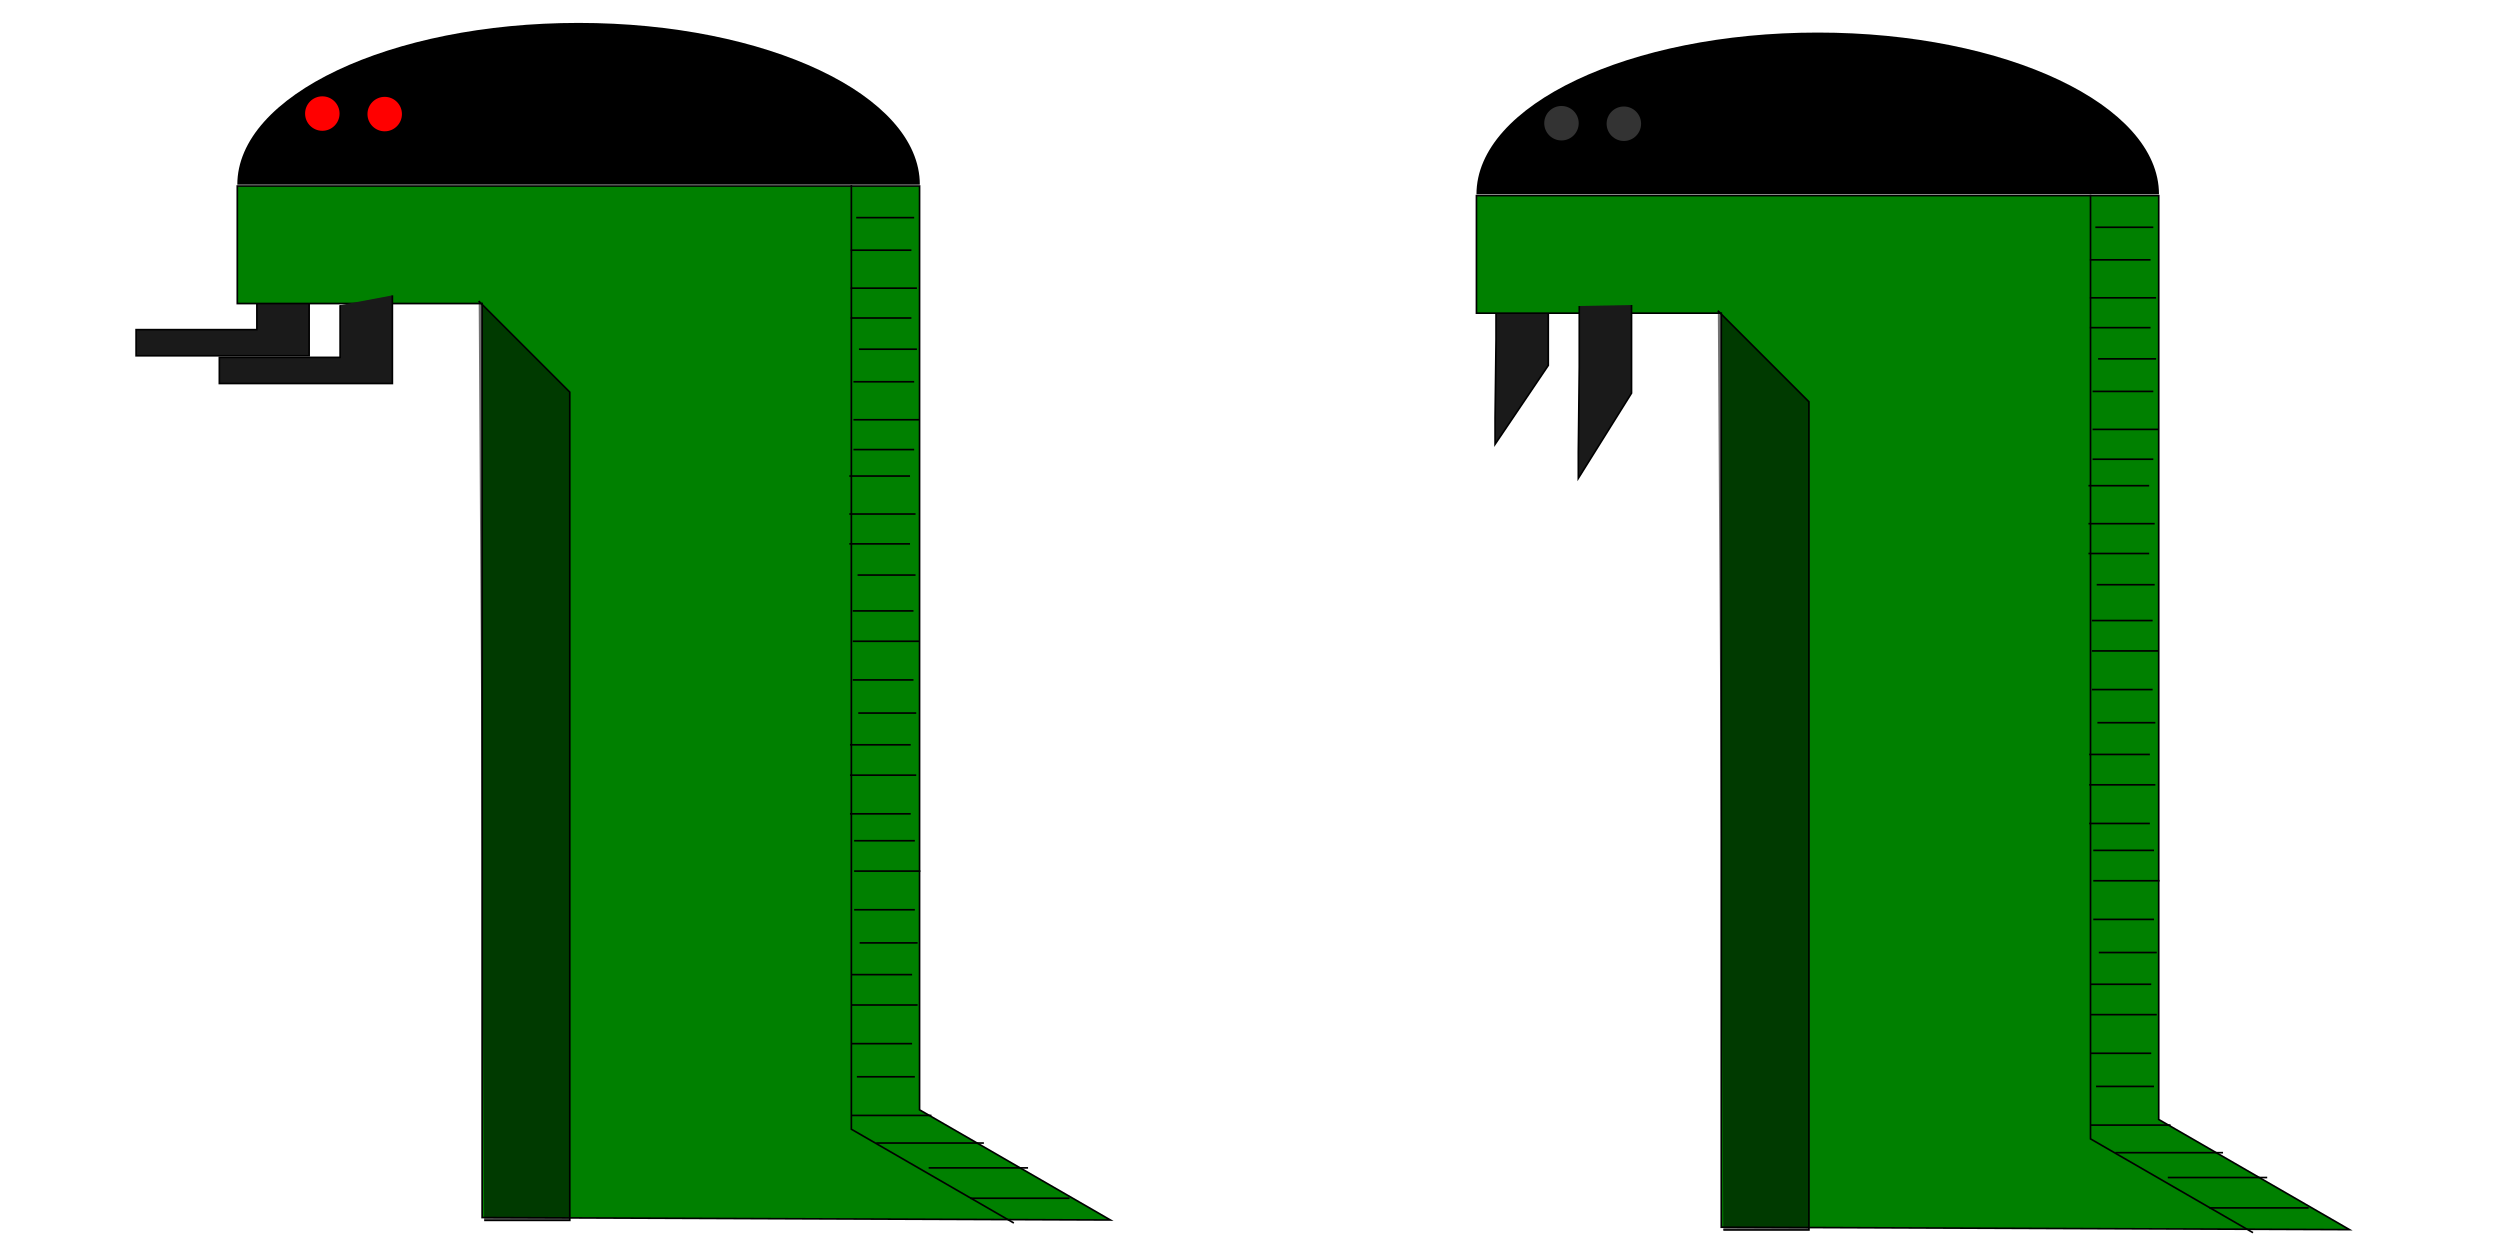 <?xml version="1.0" encoding="UTF-8" standalone="no"?>
<!-- Created with Inkscape (http://www.inkscape.org/) -->

<svg
   xmlns:dc="http://purl.org/dc/elements/1.1/"
   xmlns:cc="http://creativecommons.org/ns#"
   xmlns:rdf="http://www.w3.org/1999/02/22-rdf-syntax-ns#"
   xmlns:svg="http://www.w3.org/2000/svg"
   xmlns="http://www.w3.org/2000/svg"
   xmlns:sodipodi="http://sodipodi.sourceforge.net/DTD/sodipodi-0.dtd"
   xmlns:inkscape="http://www.inkscape.org/namespaces/inkscape"
   width="400"
   height="200"
   id="svg2"
   version="1.1"
   inkscape:version="0.48.3.1 r9886"
   sodipodi:docname="cybersnake.svg"
   inkscape:export-filename="/home/carlisson/Box/sources/own/kidcoder/images/cybersnake-onoff.png"
   inkscape:export-xdpi="90"
   inkscape:export-ydpi="90">
  <defs
     id="defs4" />
  <sodipodi:namedview
     id="base"
     pagecolor="#ffffff"
     bordercolor="#666666"
     borderopacity="1.0"
     inkscape:pageopacity="0.0"
     inkscape:pageshadow="2"
     inkscape:zoom="1.9825"
     inkscape:cx="206.30517"
     inkscape:cy="100"
     inkscape:document-units="px"
     inkscape:current-layer="layer1"
     showgrid="false"
     inkscape:window-width="1366"
     inkscape:window-height="720"
     inkscape:window-x="0"
     inkscape:window-y="0"
     inkscape:window-maximized="1"
     width="400px" />
  <g
     inkscape:label="Camada 1"
     inkscape:groupmode="layer"
     id="layer1"
     transform="translate(0,-852.362)">
    <g
       id="g4024"
       transform="matrix(0.269,0,0,0.269,13.421,847.13)">
      <path
         inkscape:connector-curvature="0"
         id="path3069"
         d="m 102.906,184.455 0,31.066 -71.84,0 0,15.533 102.906,0 0,-52.424"
         style="fill:#1a1a1a;stroke:#000000;stroke-width:1px;stroke-linecap:butt;stroke-linejoin:miter;stroke-opacity:1" />
      <path
         inkscape:connector-curvature="0"
         id="path3067"
         d="m 236.879,743.643 0,-543.656 -145.622,0 0,-69.899 405.8,0 0,549.481 113.497,65.527 z"
         style="fill:#008000;stroke:#000000;stroke-width:1px;stroke-linecap:butt;stroke-linejoin:miter;stroke-opacity:1" />
      <path
         inkscape:connector-curvature="0"
         id="path3069-0"
         d="m 152.418,200.958 0,31.066 -71.84,0 0,15.533 102.906,0 0,-52.424"
         style="fill:#1a1a1a;stroke:#000000;stroke-width:1px;stroke-linecap:butt;stroke-linejoin:miter;stroke-opacity:1" />
      <path
         transform="matrix(-0.668,0,0,-0.953,161.299,491.971)"
         sodipodi:open="true"
         sodipodi:end="3.1415927"
         sodipodi:start="0"
         d="m 104.848,380.559 c 0,55.761 -136.045,100.965 -303.865,100.965 -167.82,0 -303.865,-45.203 -303.865,-100.965 0,0 0,0 0,0"
         sodipodi:ry="100.96464"
         sodipodi:rx="303.86472"
         sodipodi:cy="380.55902"
         sodipodi:cx="-199.01683"
         id="path3089"
         style="fill:#000000;fill-opacity:1;stroke:none"
         sodipodi:type="arc" />
      <path
         transform="matrix(0.528,0,0,0.528,422.723,-97.536)"
         d="m -512.59,349.493 c 0,10.723 -8.693,19.416 -19.416,19.416 -10.723,0 -19.416,-8.693 -19.416,-19.416 0,-10.723 8.693,-19.416 19.416,-19.416 10.723,0 19.416,8.693 19.416,19.416 z"
         sodipodi:ry="19.416277"
         sodipodi:rx="19.416277"
         sodipodi:cy="349.49298"
         sodipodi:cx="-532.00598"
         id="path3091"
         style="fill:#ff0000;fill-opacity:1;stroke:none"
         sodipodi:type="arc" />
      <path
         transform="matrix(0.528,0,0,0.528,459.827,-97.228)"
         d="m -512.59,349.493 c 0,10.723 -8.693,19.416 -19.416,19.416 -10.723,0 -19.416,-8.693 -19.416,-19.416 0,-10.723 8.693,-19.416 19.416,-19.416 10.723,0 19.416,8.693 19.416,19.416 z"
         sodipodi:ry="19.416277"
         sodipodi:rx="19.416277"
         sodipodi:cy="349.49298"
         sodipodi:cx="-532.00598"
         id="path3091-6"
         style="fill:#ff0000;fill-opacity:1;stroke:none"
         sodipodi:type="arc" />
      <path
         inkscape:connector-curvature="0"
         id="path3111"
         d="m 456.491,129.527 0,561.583 96.645,55.798"
         style="fill:none;stroke:#000000;stroke-width:1px;stroke-linecap:butt;stroke-linejoin:miter;stroke-opacity:1" />
      <path
         inkscape:connector-curvature="0"
         id="path3113"
         d="m 527.1,732.161 59.114,0"
         style="fill:none;stroke:#000000;stroke-width:1px;stroke-linecap:butt;stroke-linejoin:miter;stroke-opacity:1" />
      <path
         inkscape:connector-curvature="0"
         id="path3115"
         d="m 502.469,714.099 59.114,0"
         style="fill:none;stroke:#000000;stroke-width:1px;stroke-linecap:butt;stroke-linejoin:miter;stroke-opacity:1" />
      <path
         inkscape:connector-curvature="0"
         id="path3117"
         d="m 471.27,699.32 64.04,0"
         style="fill:none;stroke:#000000;stroke-width:1px;stroke-linecap:butt;stroke-linejoin:miter;stroke-opacity:1" />
      <path
         inkscape:connector-curvature="0"
         id="path3119"
         d="m 456.491,682.9 c 45.978,0 47.62,0 47.62,0"
         style="fill:none;stroke:#000000;stroke-width:1px;stroke-linecap:butt;stroke-linejoin:miter;stroke-opacity:1" />
      <path
         inkscape:connector-curvature="0"
         id="path3121"
         d="m 459.776,659.911 34.483,0"
         style="fill:none;stroke:#000000;stroke-width:1px;stroke-linecap:butt;stroke-linejoin:miter;stroke-opacity:1" />
      <path
         inkscape:connector-curvature="0"
         id="path3123"
         d="m 456.491,640.206 36.125,0"
         style="fill:none;stroke:#000000;stroke-width:1px;stroke-linecap:butt;stroke-linejoin:miter;stroke-opacity:1" />
      <path
         inkscape:connector-curvature="0"
         id="path3125"
         d="m 456.491,617.217 39.409,0"
         style="fill:none;stroke:#000000;stroke-width:1px;stroke-linecap:butt;stroke-linejoin:miter;stroke-opacity:1" />
      <path
         inkscape:connector-curvature="0"
         id="path3127"
         d="m 456.491,599.155 36.125,0"
         style="fill:none;stroke:#000000;stroke-width:1px;stroke-linecap:butt;stroke-linejoin:miter;stroke-opacity:1" />
      <path
         inkscape:connector-curvature="0"
         id="path3121-2"
         d="m 461.418,580.271 34.483,0"
         style="fill:none;stroke:#000000;stroke-width:1px;stroke-linecap:butt;stroke-linejoin:miter;stroke-opacity:1" />
      <path
         inkscape:connector-curvature="0"
         id="path3123-0"
         d="m 458.133,560.567 36.125,0"
         style="fill:none;stroke:#000000;stroke-width:1px;stroke-linecap:butt;stroke-linejoin:miter;stroke-opacity:1" />
      <path
         inkscape:connector-curvature="0"
         id="path3125-4"
         d="m 458.133,537.578 39.409,0"
         style="fill:none;stroke:#000000;stroke-width:1px;stroke-linecap:butt;stroke-linejoin:miter;stroke-opacity:1" />
      <path
         inkscape:connector-curvature="0"
         id="path3127-7"
         d="m 458.133,519.515 36.125,0"
         style="fill:none;stroke:#000000;stroke-width:1px;stroke-linecap:butt;stroke-linejoin:miter;stroke-opacity:1" />
      <path
         inkscape:connector-curvature="0"
         id="path3123-2"
         d="m 455.67,503.505 36.125,0"
         style="fill:none;stroke:#000000;stroke-width:1px;stroke-linecap:butt;stroke-linejoin:miter;stroke-opacity:1" />
      <path
         inkscape:connector-curvature="0"
         id="path3125-5"
         d="m 455.67,480.516 39.409,0"
         style="fill:none;stroke:#000000;stroke-width:1px;stroke-linecap:butt;stroke-linejoin:miter;stroke-opacity:1" />
      <path
         inkscape:connector-curvature="0"
         id="path3127-5"
         d="m 455.67,462.454 36.125,0"
         style="fill:none;stroke:#000000;stroke-width:1px;stroke-linecap:butt;stroke-linejoin:miter;stroke-opacity:1" />
      <path
         inkscape:connector-curvature="0"
         id="path3121-2-0"
         d="m 460.597,443.57 34.483,0"
         style="fill:none;stroke:#000000;stroke-width:1px;stroke-linecap:butt;stroke-linejoin:miter;stroke-opacity:1" />
      <path
         inkscape:connector-curvature="0"
         id="path3123-0-5"
         d="m 457.312,423.865 36.125,0"
         style="fill:none;stroke:#000000;stroke-width:1px;stroke-linecap:butt;stroke-linejoin:miter;stroke-opacity:1" />
      <path
         inkscape:connector-curvature="0"
         id="path3125-4-1"
         d="m 457.312,400.877 39.409,0"
         style="fill:none;stroke:#000000;stroke-width:1px;stroke-linecap:butt;stroke-linejoin:miter;stroke-opacity:1" />
      <path
         inkscape:connector-curvature="0"
         id="path3127-7-7"
         d="m 457.312,382.814 36.125,0"
         style="fill:none;stroke:#000000;stroke-width:1px;stroke-linecap:butt;stroke-linejoin:miter;stroke-opacity:1" />
      <path
         inkscape:connector-curvature="0"
         id="path3121-5"
         d="m 459.365,148.896 34.483,0"
         style="fill:none;stroke:#000000;stroke-width:0.991px;stroke-linecap:butt;stroke-linejoin:miter;stroke-opacity:1" />
      <path
         inkscape:connector-curvature="0"
         id="path3123-6"
         d="m 456.081,168.259 36.125,0"
         style="fill:none;stroke:#000000;stroke-width:0.991px;stroke-linecap:butt;stroke-linejoin:miter;stroke-opacity:1" />
      <path
         inkscape:connector-curvature="0"
         id="path3125-0"
         d="m 456.081,190.85 39.409,0"
         style="fill:none;stroke:#000000;stroke-width:0.991px;stroke-linecap:butt;stroke-linejoin:miter;stroke-opacity:1" />
      <path
         inkscape:connector-curvature="0"
         id="path3127-0"
         d="m 456.081,208.6 36.125,0"
         style="fill:none;stroke:#000000;stroke-width:0.991px;stroke-linecap:butt;stroke-linejoin:miter;stroke-opacity:1" />
      <path
         inkscape:connector-curvature="0"
         id="path3121-2-8"
         d="m 461.007,227.157 34.483,0"
         style="fill:none;stroke:#000000;stroke-width:0.991px;stroke-linecap:butt;stroke-linejoin:miter;stroke-opacity:1" />
      <path
         inkscape:connector-curvature="0"
         id="path3123-0-9"
         d="m 457.723,246.521 36.125,0"
         style="fill:none;stroke:#000000;stroke-width:0.991px;stroke-linecap:butt;stroke-linejoin:miter;stroke-opacity:1" />
      <path
         inkscape:connector-curvature="0"
         id="path3125-4-0"
         d="m 457.723,269.112 39.409,0"
         style="fill:none;stroke:#000000;stroke-width:0.991px;stroke-linecap:butt;stroke-linejoin:miter;stroke-opacity:1" />
      <path
         inkscape:connector-curvature="0"
         id="path3127-7-6"
         d="m 457.723,286.862 36.125,0"
         style="fill:none;stroke:#000000;stroke-width:0.991px;stroke-linecap:butt;stroke-linejoin:miter;stroke-opacity:1" />
      <path
         inkscape:connector-curvature="0"
         id="path3123-2-2"
         d="m 455.26,302.595 36.125,0"
         style="fill:none;stroke:#000000;stroke-width:0.991px;stroke-linecap:butt;stroke-linejoin:miter;stroke-opacity:1" />
      <path
         inkscape:connector-curvature="0"
         id="path3125-5-3"
         d="m 455.26,325.186 39.409,0"
         style="fill:none;stroke:#000000;stroke-width:0.991px;stroke-linecap:butt;stroke-linejoin:miter;stroke-opacity:1" />
      <path
         inkscape:connector-curvature="0"
         id="path3127-5-3"
         d="m 455.26,342.936 36.125,0"
         style="fill:none;stroke:#000000;stroke-width:0.991px;stroke-linecap:butt;stroke-linejoin:miter;stroke-opacity:1" />
      <path
         inkscape:connector-curvature="0"
         id="path3121-2-0-9"
         d="m 460.186,361.492 34.483,0"
         style="fill:none;stroke:#000000;stroke-width:0.991px;stroke-linecap:butt;stroke-linejoin:miter;stroke-opacity:1" />
      <path
         inkscape:connector-curvature="0"
         id="path3252"
         d="m 234.814,198.493 54.188,54.188 0,492.617 -50.904,0"
         style="fill:#000000;fill-opacity:0.55;stroke:#000000;stroke-width:1px;stroke-linecap:butt;stroke-linejoin:miter;stroke-opacity:1" />
    </g>
    <g
       id="g4024-8"
       transform="matrix(0.269,0,0,0.269,211.685,848.674)">
      <path
         inkscape:connector-curvature="0"
         id="path3069-00"
         d="m 102.906,184.455 0,31.066 -0.57,46.888 0,15.533 31.636,-46.888 0,-52.424"
         style="fill:#1a1a1a;stroke:#000000;stroke-width:1px;stroke-linecap:butt;stroke-linejoin:miter;stroke-opacity:1"
         sodipodi:nodetypes="cccccc" />
      <path
         inkscape:connector-curvature="0"
         id="path3067-1"
         d="m 236.879,743.643 0,-543.656 -145.622,0 0,-69.899 405.8,0 0,549.481 113.497,65.527 z"
         style="fill:#008000;stroke:#000000;stroke-width:1px;stroke-linecap:butt;stroke-linejoin:miter;stroke-opacity:1" />
      <path
         inkscape:connector-curvature="0"
         id="path3069-0-1"
         d="m 152.418,195.707 0,36.318 -0.57,50.639 0,15.533 31.636,-50.639 0,-52.424"
         style="fill:#1a1a1a;stroke:#000000;stroke-width:1px;stroke-linecap:butt;stroke-linejoin:miter;stroke-opacity:1"
         sodipodi:nodetypes="cccccc" />
      <path
         transform="matrix(-0.668,0,0,-0.953,161.299,491.971)"
         sodipodi:open="true"
         sodipodi:end="3.1415927"
         sodipodi:start="0"
         d="m 104.848,380.559 c 0,55.761 -136.045,100.965 -303.865,100.965 -167.82,0 -303.865,-45.203 -303.865,-100.965 0,0 0,0 0,0"
         sodipodi:ry="100.96464"
         sodipodi:rx="303.86472"
         sodipodi:cy="380.55902"
         sodipodi:cx="-199.01683"
         id="path3089-5"
         style="fill:#000000;fill-opacity:1;stroke:none"
         sodipodi:type="arc" />
      <path
         transform="matrix(0.528,0,0,0.528,422.723,-97.536)"
         d="m -512.59,349.493 c 0,10.723 -8.693,19.416 -19.416,19.416 -10.723,0 -19.416,-8.693 -19.416,-19.416 0,-10.723 8.693,-19.416 19.416,-19.416 10.723,0 19.416,8.693 19.416,19.416 z"
         sodipodi:ry="19.416277"
         sodipodi:rx="19.416277"
         sodipodi:cy="349.49298"
         sodipodi:cx="-532.00598"
         id="path3091-5"
         style="fill:#333333;fill-opacity:1;stroke:none"
         sodipodi:type="arc" />
      <path
         transform="matrix(0.528,0,0,0.528,459.827,-97.228)"
         d="m -512.59,349.493 c 0,10.723 -8.693,19.416 -19.416,19.416 -10.723,0 -19.416,-8.693 -19.416,-19.416 0,-10.723 8.693,-19.416 19.416,-19.416 10.723,0 19.416,8.693 19.416,19.416 z"
         sodipodi:ry="19.416277"
         sodipodi:rx="19.416277"
         sodipodi:cy="349.49298"
         sodipodi:cx="-532.00598"
         id="path3091-6-9"
         style="fill:#333333;fill-opacity:1;stroke:none"
         sodipodi:type="arc" />
      <path
         inkscape:connector-curvature="0"
         id="path3111-8"
         d="m 456.491,129.527 0,561.583 96.645,55.798"
         style="fill:none;stroke:#000000;stroke-width:1px;stroke-linecap:butt;stroke-linejoin:miter;stroke-opacity:1" />
      <path
         inkscape:connector-curvature="0"
         id="path3113-7"
         d="m 527.1,732.161 59.114,0"
         style="fill:none;stroke:#000000;stroke-width:1px;stroke-linecap:butt;stroke-linejoin:miter;stroke-opacity:1" />
      <path
         inkscape:connector-curvature="0"
         id="path3115-6"
         d="m 502.469,714.099 59.114,0"
         style="fill:none;stroke:#000000;stroke-width:1px;stroke-linecap:butt;stroke-linejoin:miter;stroke-opacity:1" />
      <path
         inkscape:connector-curvature="0"
         id="path3117-4"
         d="m 471.27,699.32 64.04,0"
         style="fill:none;stroke:#000000;stroke-width:1px;stroke-linecap:butt;stroke-linejoin:miter;stroke-opacity:1" />
      <path
         inkscape:connector-curvature="0"
         id="path3119-3"
         d="m 456.491,682.9 c 45.978,0 47.62,0 47.62,0"
         style="fill:none;stroke:#000000;stroke-width:1px;stroke-linecap:butt;stroke-linejoin:miter;stroke-opacity:1" />
      <path
         inkscape:connector-curvature="0"
         id="path3121-8"
         d="m 459.776,659.911 34.483,0"
         style="fill:none;stroke:#000000;stroke-width:1px;stroke-linecap:butt;stroke-linejoin:miter;stroke-opacity:1" />
      <path
         inkscape:connector-curvature="0"
         id="path3123-7"
         d="m 456.491,640.206 36.125,0"
         style="fill:none;stroke:#000000;stroke-width:1px;stroke-linecap:butt;stroke-linejoin:miter;stroke-opacity:1" />
      <path
         inkscape:connector-curvature="0"
         id="path3125-6"
         d="m 456.491,617.217 39.409,0"
         style="fill:none;stroke:#000000;stroke-width:1px;stroke-linecap:butt;stroke-linejoin:miter;stroke-opacity:1" />
      <path
         inkscape:connector-curvature="0"
         id="path3127-2"
         d="m 456.491,599.155 36.125,0"
         style="fill:none;stroke:#000000;stroke-width:1px;stroke-linecap:butt;stroke-linejoin:miter;stroke-opacity:1" />
      <path
         inkscape:connector-curvature="0"
         id="path3121-2-5"
         d="m 461.418,580.271 34.483,0"
         style="fill:none;stroke:#000000;stroke-width:1px;stroke-linecap:butt;stroke-linejoin:miter;stroke-opacity:1" />
      <path
         inkscape:connector-curvature="0"
         id="path3123-0-8"
         d="m 458.133,560.567 36.125,0"
         style="fill:none;stroke:#000000;stroke-width:1px;stroke-linecap:butt;stroke-linejoin:miter;stroke-opacity:1" />
      <path
         inkscape:connector-curvature="0"
         id="path3125-4-6"
         d="m 458.133,537.578 39.409,0"
         style="fill:none;stroke:#000000;stroke-width:1px;stroke-linecap:butt;stroke-linejoin:miter;stroke-opacity:1" />
      <path
         inkscape:connector-curvature="0"
         id="path3127-7-1"
         d="m 458.133,519.515 36.125,0"
         style="fill:none;stroke:#000000;stroke-width:1px;stroke-linecap:butt;stroke-linejoin:miter;stroke-opacity:1" />
      <path
         inkscape:connector-curvature="0"
         id="path3123-2-1"
         d="m 455.67,503.505 36.125,0"
         style="fill:none;stroke:#000000;stroke-width:1px;stroke-linecap:butt;stroke-linejoin:miter;stroke-opacity:1" />
      <path
         inkscape:connector-curvature="0"
         id="path3125-5-4"
         d="m 455.67,480.516 39.409,0"
         style="fill:none;stroke:#000000;stroke-width:1px;stroke-linecap:butt;stroke-linejoin:miter;stroke-opacity:1" />
      <path
         inkscape:connector-curvature="0"
         id="path3127-5-1"
         d="m 455.67,462.454 36.125,0"
         style="fill:none;stroke:#000000;stroke-width:1px;stroke-linecap:butt;stroke-linejoin:miter;stroke-opacity:1" />
      <path
         inkscape:connector-curvature="0"
         id="path3121-2-0-5"
         d="m 460.597,443.57 34.483,0"
         style="fill:none;stroke:#000000;stroke-width:1px;stroke-linecap:butt;stroke-linejoin:miter;stroke-opacity:1" />
      <path
         inkscape:connector-curvature="0"
         id="path3123-0-5-9"
         d="m 457.312,423.865 36.125,0"
         style="fill:none;stroke:#000000;stroke-width:1px;stroke-linecap:butt;stroke-linejoin:miter;stroke-opacity:1" />
      <path
         inkscape:connector-curvature="0"
         id="path3125-4-1-0"
         d="m 457.312,400.877 39.409,0"
         style="fill:none;stroke:#000000;stroke-width:1px;stroke-linecap:butt;stroke-linejoin:miter;stroke-opacity:1" />
      <path
         inkscape:connector-curvature="0"
         id="path3127-7-7-5"
         d="m 457.312,382.814 36.125,0"
         style="fill:none;stroke:#000000;stroke-width:1px;stroke-linecap:butt;stroke-linejoin:miter;stroke-opacity:1" />
      <path
         inkscape:connector-curvature="0"
         id="path3121-5-8"
         d="m 459.365,148.896 34.483,0"
         style="fill:none;stroke:#000000;stroke-width:0.991px;stroke-linecap:butt;stroke-linejoin:miter;stroke-opacity:1" />
      <path
         inkscape:connector-curvature="0"
         id="path3123-6-3"
         d="m 456.081,168.259 36.125,0"
         style="fill:none;stroke:#000000;stroke-width:0.991px;stroke-linecap:butt;stroke-linejoin:miter;stroke-opacity:1" />
      <path
         inkscape:connector-curvature="0"
         id="path3125-0-9"
         d="m 456.081,190.85 39.409,0"
         style="fill:none;stroke:#000000;stroke-width:0.991px;stroke-linecap:butt;stroke-linejoin:miter;stroke-opacity:1" />
      <path
         inkscape:connector-curvature="0"
         id="path3127-0-8"
         d="m 456.081,208.6 36.125,0"
         style="fill:none;stroke:#000000;stroke-width:0.991px;stroke-linecap:butt;stroke-linejoin:miter;stroke-opacity:1" />
      <path
         inkscape:connector-curvature="0"
         id="path3121-2-8-6"
         d="m 461.007,227.157 34.483,0"
         style="fill:none;stroke:#000000;stroke-width:0.991px;stroke-linecap:butt;stroke-linejoin:miter;stroke-opacity:1" />
      <path
         inkscape:connector-curvature="0"
         id="path3123-0-9-2"
         d="m 457.723,246.521 36.125,0"
         style="fill:none;stroke:#000000;stroke-width:0.991px;stroke-linecap:butt;stroke-linejoin:miter;stroke-opacity:1" />
      <path
         inkscape:connector-curvature="0"
         id="path3125-4-0-9"
         d="m 457.723,269.112 39.409,0"
         style="fill:none;stroke:#000000;stroke-width:0.991px;stroke-linecap:butt;stroke-linejoin:miter;stroke-opacity:1" />
      <path
         inkscape:connector-curvature="0"
         id="path3127-7-6-9"
         d="m 457.723,286.862 36.125,0"
         style="fill:none;stroke:#000000;stroke-width:0.991px;stroke-linecap:butt;stroke-linejoin:miter;stroke-opacity:1" />
      <path
         inkscape:connector-curvature="0"
         id="path3123-2-2-9"
         d="m 455.26,302.595 36.125,0"
         style="fill:none;stroke:#000000;stroke-width:0.991px;stroke-linecap:butt;stroke-linejoin:miter;stroke-opacity:1" />
      <path
         inkscape:connector-curvature="0"
         id="path3125-5-3-5"
         d="m 455.26,325.186 39.409,0"
         style="fill:none;stroke:#000000;stroke-width:0.991px;stroke-linecap:butt;stroke-linejoin:miter;stroke-opacity:1" />
      <path
         inkscape:connector-curvature="0"
         id="path3127-5-3-9"
         d="m 455.26,342.936 36.125,0"
         style="fill:none;stroke:#000000;stroke-width:0.991px;stroke-linecap:butt;stroke-linejoin:miter;stroke-opacity:1" />
      <path
         inkscape:connector-curvature="0"
         id="path3121-2-0-9-9"
         d="m 460.186,361.492 34.483,0"
         style="fill:none;stroke:#000000;stroke-width:0.991px;stroke-linecap:butt;stroke-linejoin:miter;stroke-opacity:1" />
      <path
         inkscape:connector-curvature="0"
         id="path3252-2"
         d="m 234.814,198.493 54.188,54.188 0,492.617 -50.904,0"
         style="fill:#000000;fill-opacity:0.55;stroke:#000000;stroke-width:1px;stroke-linecap:butt;stroke-linejoin:miter;stroke-opacity:1" />
    </g>
  </g>
</svg>
